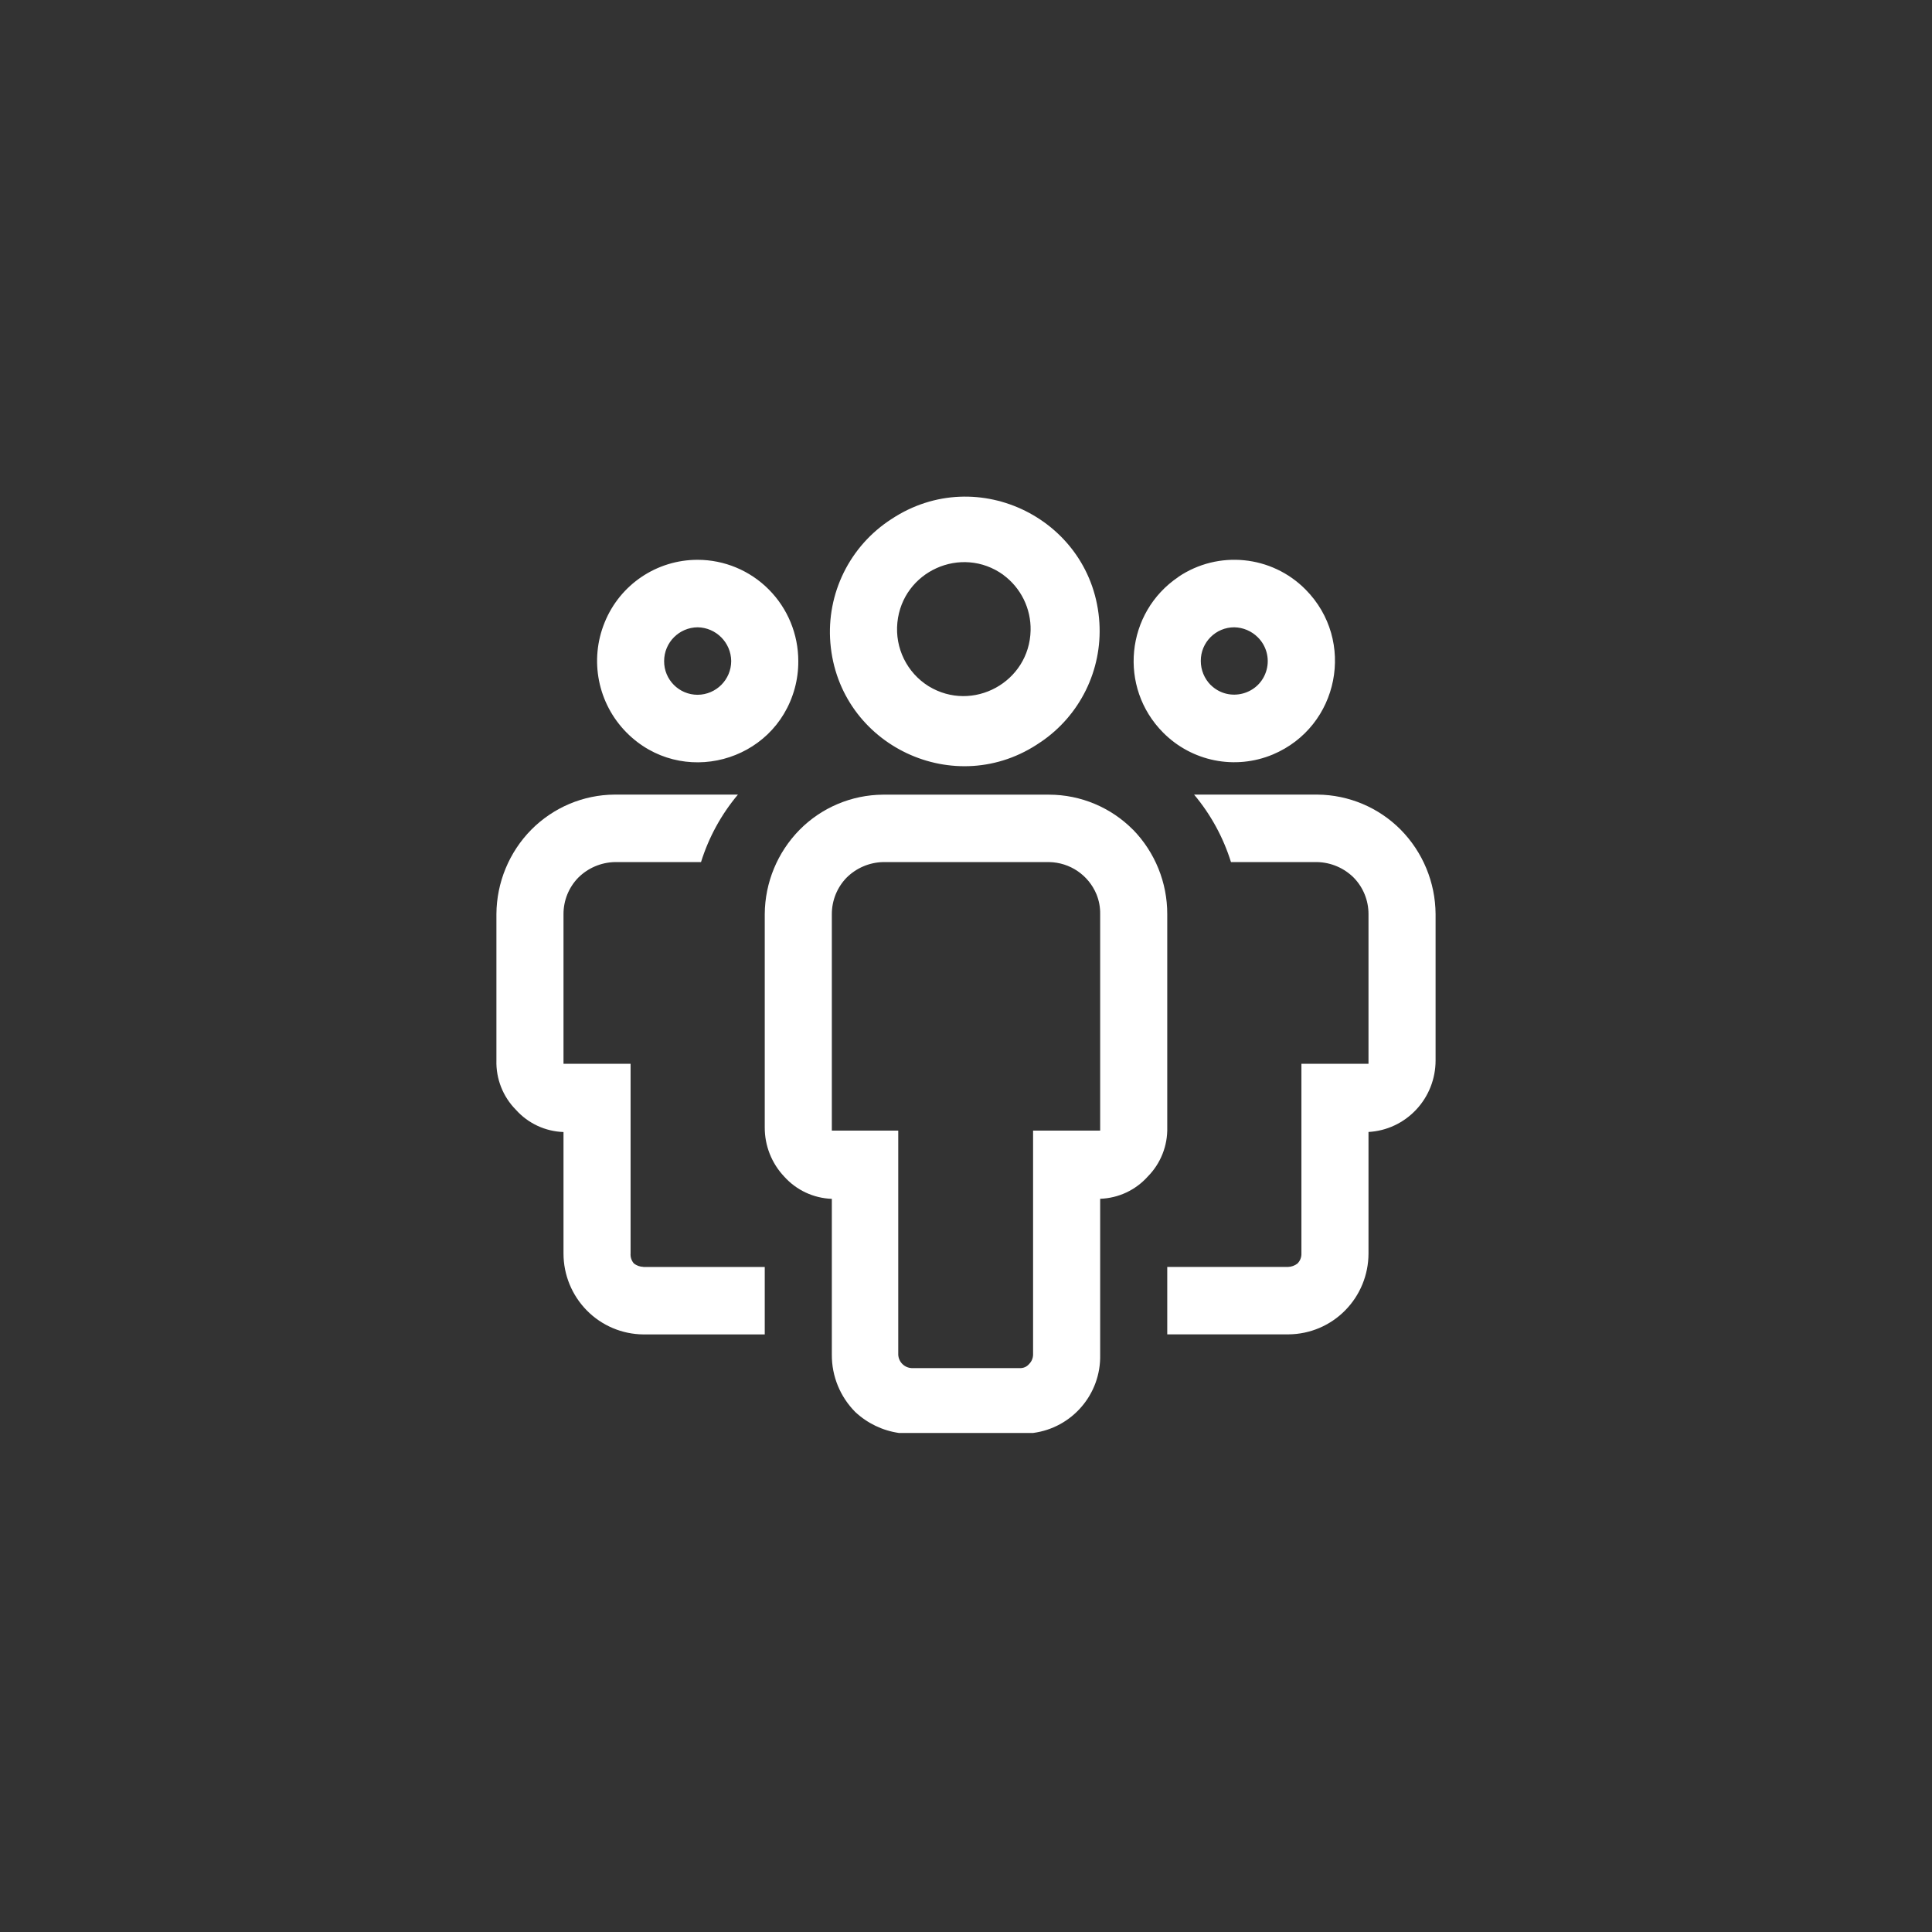<svg width="144" height="144" xmlns="http://www.w3.org/2000/svg" fill="white"><rect width="100%" height="100%" fill="#333333" stroke="none"/><path fill-rule="evenodd" clip-rule="evenodd" d="M77.555 55.315C71.229 59.701 62.527 55.594 61.891 47.922C61.586 44.237 63.339 40.684 66.45 38.685C72.873 34.442 81.481 38.744 81.943 46.428C82.156 49.957 80.489 53.336 77.56 55.315ZM74.78 42.845C71.656 40.597 67.269 42.575 66.885 46.405C66.695 48.302 67.6 50.143 69.22 51.15C72.51 53.148 76.729 50.836 76.815 46.988C76.851 45.36 76.092 43.816 74.78 42.85ZM87.83 42.995C90.805 40.994 94.781 41.389 97.305 43.935C101.08 47.74 99.81 54.155 94.87 56.235C92.067 57.407 88.834 56.762 86.695 54.605C83.345 51.238 83.894 45.651 87.835 43ZM90.23 51.045C91.593 52.402 93.913 51.775 94.407 49.916C94.636 49.054 94.387 48.135 93.755 47.505C93.289 47.037 92.66 46.768 92 46.755C90.612 46.752 89.489 47.882 89.5 49.27C89.502 49.936 89.764 50.575 90.23 51.05ZM47.95 94.435H57V99.46H47.95C46.366 99.446 44.852 98.804 43.74 97.675C42.624 96.542 41.999 95.015 42 93.425V84.375C40.64 84.329 39.357 83.73 38.45 82.715C37.486 81.739 36.962 80.411 37 79.04V68.13C37.015 65.77 37.95 63.515 39.6 61.84C41.245 60.185 43.47 59.24 45.8 59.225H55C53.759 60.703 52.824 62.413 52.25 64.255H45.8C44.785 64.284 43.82 64.699 43.1 65.415C42.393 66.142 41.998 67.116 42 68.13V79.29H47V93.42C46.977 93.695 47.067 93.968 47.25 94.175C47.451 94.33 47.696 94.418 47.95 94.425ZM84.45 61.845C82.798 60.176 80.548 59.235 78.2 59.23H65.8C63.469 59.249 61.24 60.189 59.6 61.845C57.95 63.52 57.015 65.775 57 68.135V84.025C56.993 85.389 57.512 86.704 58.45 87.695C59.358 88.708 60.64 89.308 62 89.355V100.97C61.99 102.571 62.62 104.11 63.75 105.245C64.65 106.085 65.785 106.63 67 106.805H77C79.912 106.423 82.068 103.907 82 100.97V89.35C83.36 89.305 84.643 88.705 85.55 87.69C86.513 86.715 87.037 85.39 87 84.02V68.13C87.004 65.781 86.088 63.523 84.45 61.84ZM82 84.27H77V100.97C76.995 101.234 76.888 101.485 76.7 101.67C76.527 101.875 76.268 101.986 76 101.97H67.95C67.409 101.945 66.975 101.511 66.95 100.97V84.27H62V68.13C62 67.115 62.395 66.14 63.1 65.415C63.82 64.699 64.785 64.284 65.8 64.255H78.2C79.748 64.282 81.132 65.225 81.725 66.655C81.915 67.123 82.009 67.625 82 68.13V84.27ZM96.05 99.455H87V94.43H96C96.254 94.423 96.499 94.335 96.7 94.18C96.904 93.981 97.013 93.704 97 93.42V79.29H102V68.13C102.002 67.116 101.607 66.142 100.9 65.415C100.18 64.699 99.215 64.284 98.2 64.255H91.75C91.176 62.413 90.241 60.703 89 59.225H98.2C100.53 59.246 102.758 60.186 104.4 61.84C106.05 63.515 106.985 65.77 107 68.13V79.04C107 80.405 106.485 81.715 105.555 82.705C104.625 83.7 103.355 84.295 102 84.37V93.42C102 95.015 101.375 96.54 100.26 97.67C99.148 98.799 97.634 99.441 96.05 99.455ZM52 41.725C48.956 41.721 46.215 43.565 45.07 46.385C43.915 49.202 44.557 52.437 46.7 54.6C50.757 58.692 57.722 56.857 59.237 51.298C59.417 50.637 59.505 49.955 59.5 49.27C59.5 47.27 58.71 45.35 57.3 43.935C55.898 42.523 53.99 41.727 52 41.725ZM52 51.785C50.612 51.788 49.489 50.658 49.5 49.27C49.503 47.888 50.618 46.766 52 46.755C53.376 46.779 54.484 47.894 54.5 49.27C54.497 50.652 53.382 51.774 52 51.785Z"></path></svg>